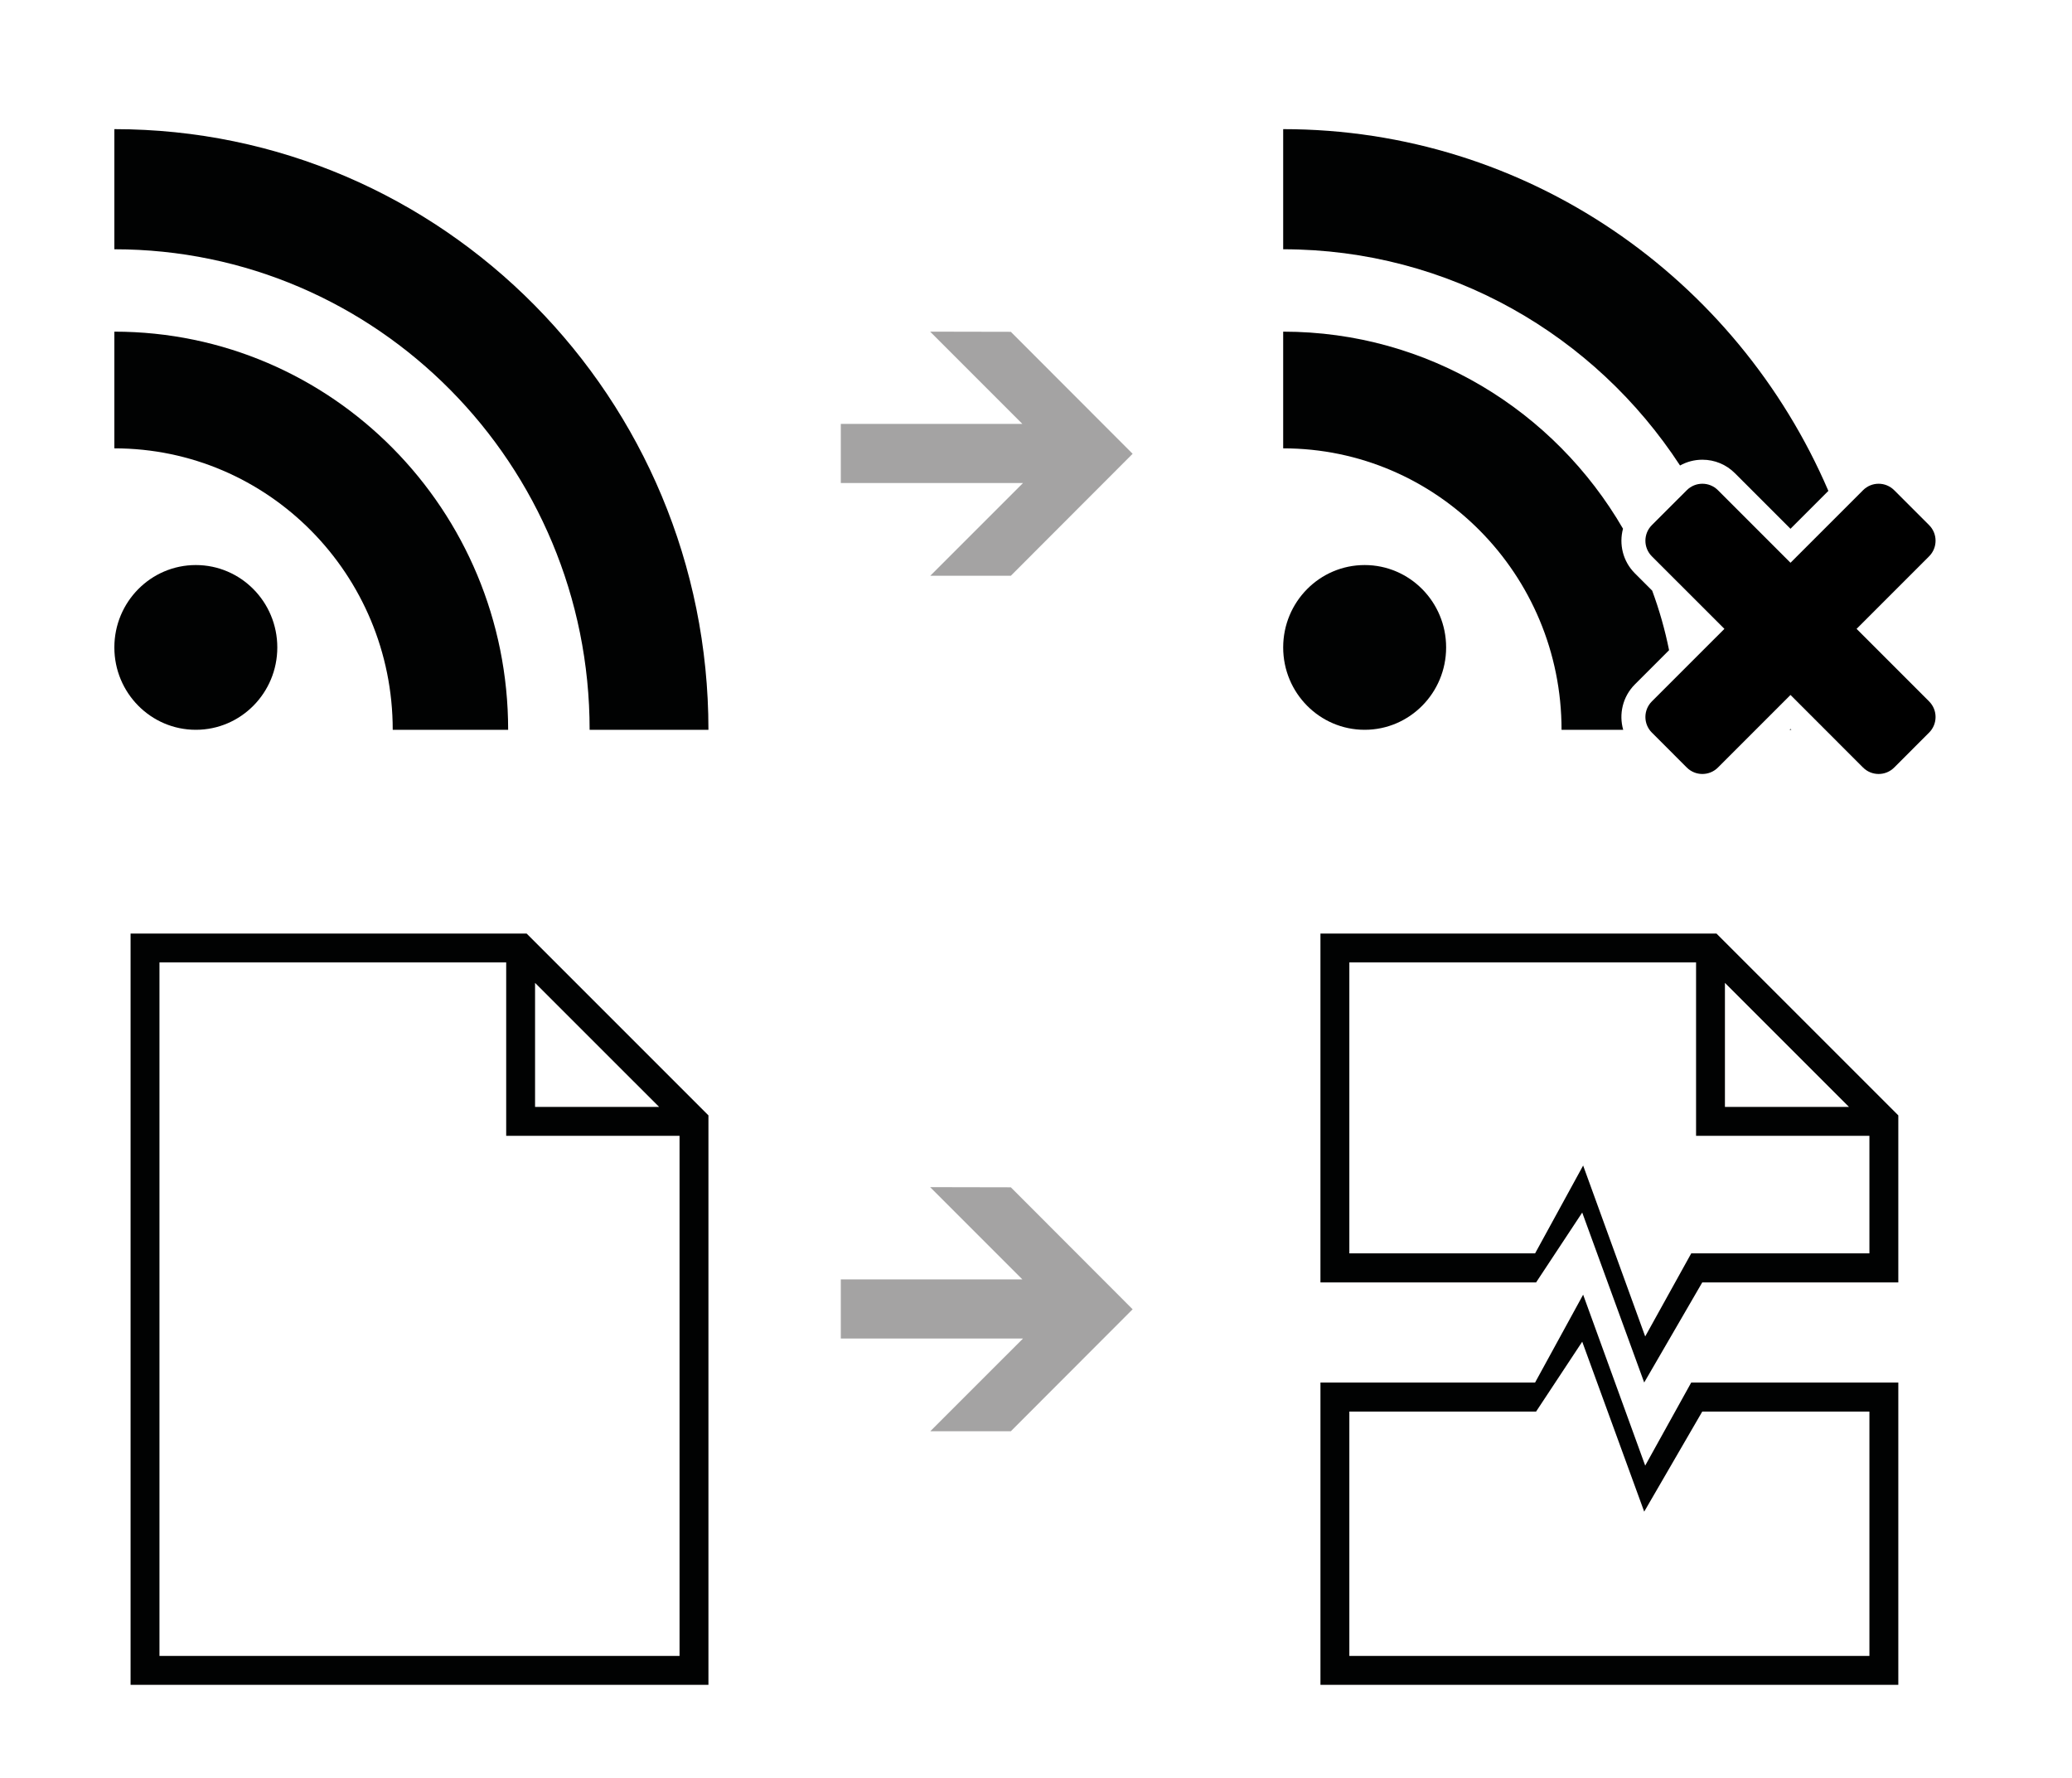 <?xml version="1.0" encoding="utf-8"?>
<!-- Generator: Adobe Illustrator 15.0.0, SVG Export Plug-In . SVG Version: 6.00 Build 0)  -->
<!DOCTYPE svg PUBLIC "-//W3C//DTD SVG 1.1//EN" "http://www.w3.org/Graphics/SVG/1.1/DTD/svg11.dtd">
<svg version="1.1" id="Layer_1" xmlns="http://www.w3.org/2000/svg" xmlns:xlink="http://www.w3.org/1999/xlink" x="0px" y="0px"
	 width="345px" height="296px" viewBox="0 0 345 296" enable-background="new 0 0 345 296" xml:space="preserve">
<path fill="#010202" d="M87.684,155.423H21.742V280.5h96.217v-94.806L87.684,155.423z M89.091,163.633l20.654,20.65H89.091V163.633z
	 M26.552,275.689v-115.46h57.732v28.864h28.864v86.596H26.552z"/>
<g>
	<ellipse fill="#010202" cx="32.607" cy="107.786" rx="13.566" ry="13.714"/>
	<path fill="#010202" d="M84.609,121.5H65.391c0-25.879-20.752-46.857-46.35-46.857l0,0V55.215
		C55.255,55.215,84.609,84.891,84.609,121.5z"/>
	<path fill="#010202" d="M98.176,121.5c0-44.184-35.429-80-79.135-80v-20c54.631,0,98.918,44.772,98.918,100H98.176z"/>
</g>
<path fill="#010202" d="M311.268,230.167h-29.666L273.935,244l-10.333-28.457l-7.999,14.624h-30.93h-4.81h0V280.5h96.217v-45.497
	v-4.836H311.268z M311.268,275.689h-86.595v-40.686h31.096l7.681-11.632l10.319,28.295l9.667-16.663h27.833V275.689z"/>
<path fill="#010202" d="M285.804,155.423h-65.942V213.5h0v0.004h35.906l7.681-11.632l10.319,28.295l9.667-16.663h32.645V213.5
	v-4.833v-22.973L285.804,155.423z M287.211,163.633l20.654,20.65h-20.654V163.633z M281.602,208.667l-7.667,13.833l-10.333-28.457
	l-7.999,14.624h-30.93v-48.438h57.732v28.864h28.863v19.574H281.602z"/>
<g>
	<path fill="#010202" d="M279.737,77.498c1.125-0.625,2.394-0.962,3.717-0.962c2.051,0,3.977,0.8,5.421,2.248l9.251,9.251
		l6.308-6.308C289.22,46.29,254.305,21.5,213.657,21.5v20C241.279,41.5,265.582,55.815,279.737,77.498z"/>
	<polygon fill="#010202" points="297.982,121.5 298.27,121.5 298.126,121.356 	"/>
	<ellipse fill="#010202" cx="227.223" cy="107.786" rx="13.566" ry="13.714"/>
	<path fill="#010202" d="M272.212,113.947l5.699-5.7c-0.684-3.409-1.632-6.72-2.813-9.917l-2.887-2.886
		c-2.005-2.006-2.658-4.857-1.971-7.421c-11.384-19.623-32.454-32.808-56.584-32.808v19.428c25.598,0,46.35,20.979,46.35,46.857
		h10.267C269.528,118.905,270.172,115.991,272.212,113.947z"/>
</g>
<polygon fill="#A4A3A3" points="168.31,55.242 188.589,75.549 168.31,95.855 154.898,95.855 170.338,80.417 140,80.417 140,70.574 
	170.229,70.574 154.871,55.215 "/>
<polygon fill="#A4A3A3" points="168.31,197.668 188.589,217.976 168.31,238.282 154.898,238.282 170.338,222.843 140,222.843 
	140,213 170.229,213 154.871,197.641 "/>
<path d="M312.8,80.536c0.938,0,1.876,0.358,2.593,1.076l5.817,5.816c1.43,1.431,1.43,3.755,0,5.188l-12.079,12.08l12.079,12.081
	c1.43,1.431,1.43,3.752,0,5.186l-5.817,5.819c-0.715,0.716-1.653,1.074-2.592,1.074c-0.939,0-1.877-0.358-2.594-1.074l-12.08-12.082
	l-12.08,12.082c-0.715,0.716-1.654,1.074-2.592,1.074c-0.939,0-1.879-0.358-2.596-1.074l-5.818-5.819
	c-1.43-1.431-1.43-3.752,0-5.186l12.082-12.081l-12.082-12.08c-1.43-1.431-1.43-3.754,0-5.188l5.818-5.816
	c0.717-0.718,1.656-1.076,2.596-1.076c0.938,0,1.877,0.358,2.592,1.076l12.08,12.08l12.08-12.08
	C310.924,80.894,311.861,80.536,312.8,80.536"/>
</svg>
